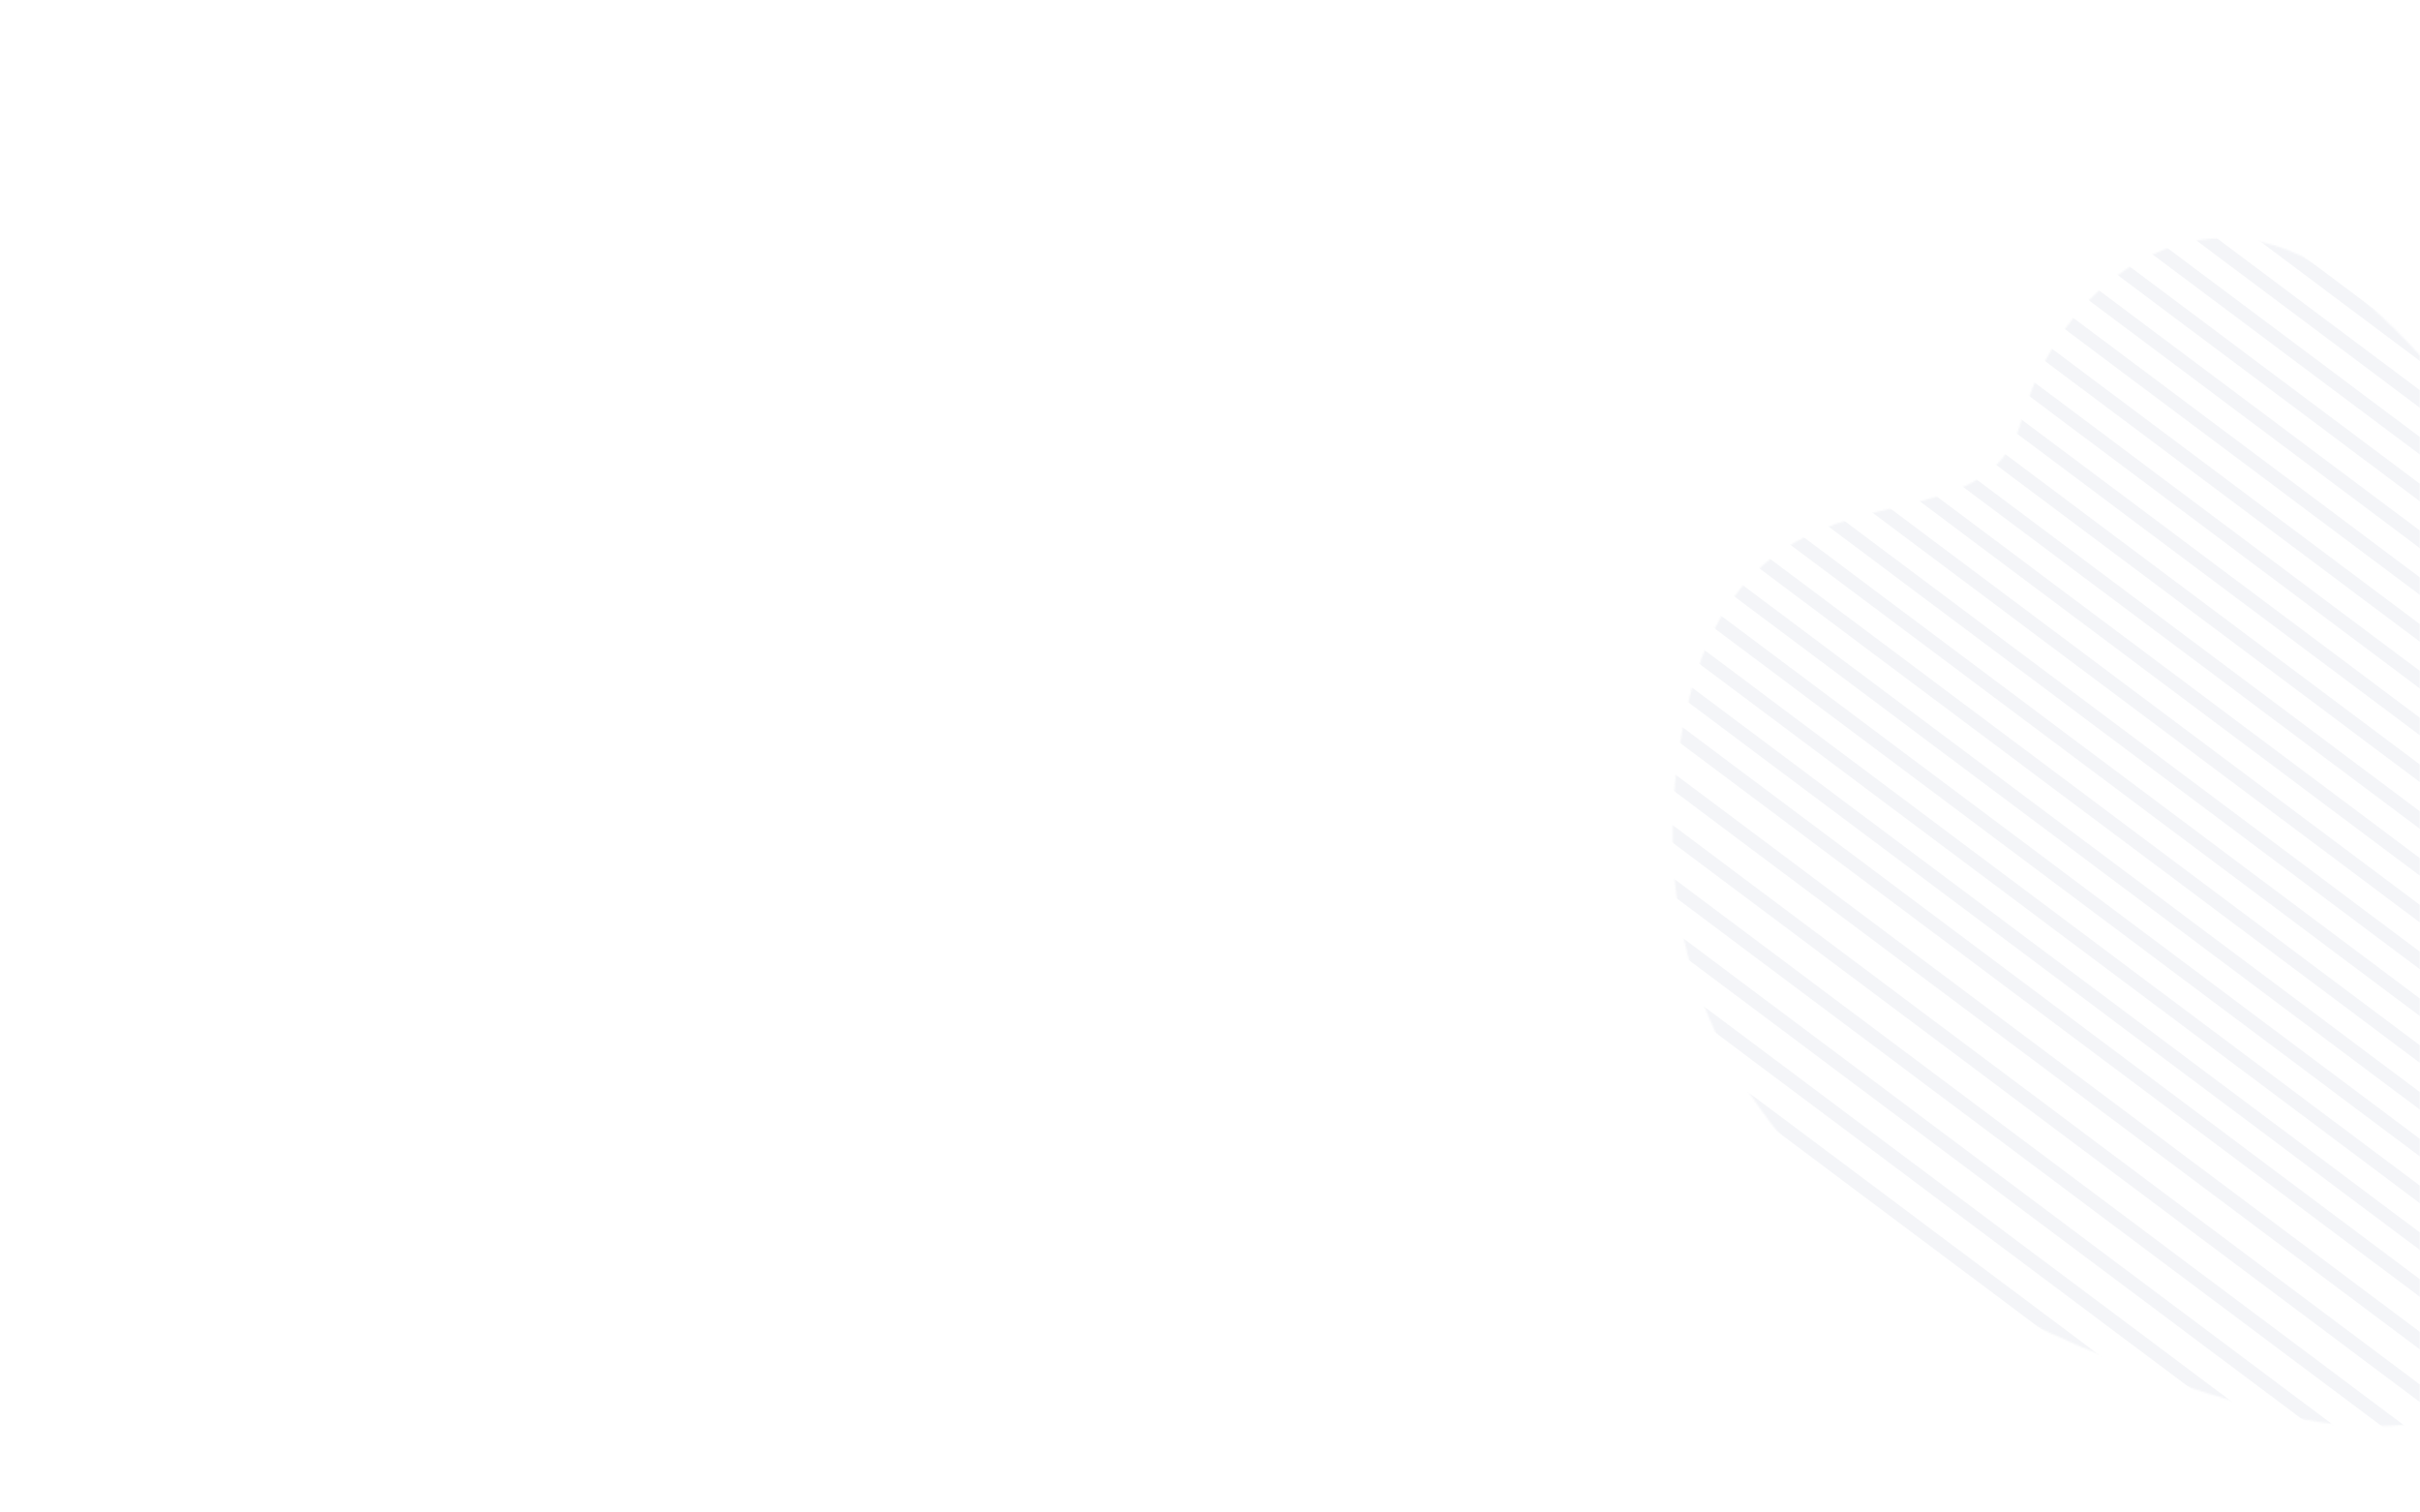 <svg width="1440" height="900" viewBox="0 0 1440 900" fill="none" xmlns="http://www.w3.org/2000/svg">
<mask id="mask0" mask-type="alpha" maskUnits="userSpaceOnUse" x="0" y="0" width="1440" height="900">
<rect width="1440" height="900" fill="#1D1D1D"/>
</mask>
<g mask="url(#mask0)">
<mask id="mask1" mask-type="alpha" maskUnits="userSpaceOnUse" x="995" y="141" width="787" height="708">
<path d="M1355.59 841.196C1533.43 888.005 1691.13 700.421 1747.75 600.778C1758.72 583.812 1780.87 534.232 1781.74 471.638C1782.83 393.395 1623.83 394.763 1569.67 356.261C1515.5 317.76 1477.29 238.66 1398.51 171.543C1319.72 104.425 1228.43 158.927 1202.82 250.217C1177.21 341.508 1024.7 248.134 998.173 453.027C971.65 657.92 1133.29 782.686 1355.59 841.196Z" fill="#0B56FA"/>
</mask>
<g mask="url(#mask1)">
<rect x="1042.31" y="-93.32" width="1256.55" height="8.358" transform="rotate(36.82 1042.31 -93.32)" fill="#25356A" fill-opacity="0.05"/>
<rect x="1028.95" y="-75.478" width="1256.55" height="8.358" transform="rotate(36.82 1028.95 -75.478)" fill="#25356A" fill-opacity="0.05"/>
<rect x="1015.59" y="-57.635" width="1256.55" height="8.358" transform="rotate(36.82 1015.59 -57.635)" fill="#25356A" fill-opacity="0.05"/>
<rect x="1002.23" y="-39.791" width="1256.55" height="8.358" transform="rotate(36.82 1002.23 -39.791)" fill="#25356A" fill-opacity="0.05"/>
<rect x="988.875" y="-21.948" width="1256.55" height="8.358" transform="rotate(36.82 988.875 -21.948)" fill="#25356A" fill-opacity="0.05"/>
<rect x="975.517" y="-4.105" width="1256.55" height="8.358" transform="rotate(36.82 975.517 -4.105)" fill="#25356A" fill-opacity="0.05"/>
<rect x="962.159" y="13.738" width="1256.55" height="8.358" transform="rotate(36.82 962.159 13.738)" fill="#25356A" fill-opacity="0.05"/>
<rect x="948.802" y="31.581" width="1256.55" height="8.358" transform="rotate(36.82 948.802 31.581)" fill="#25356A" fill-opacity="0.05"/>
<rect x="935.444" y="49.424" width="1256.55" height="8.358" transform="rotate(36.82 935.444 49.424)" fill="#25356A" fill-opacity="0.05"/>
<rect x="922.086" y="67.267" width="1256.55" height="8.358" transform="rotate(36.82 922.086 67.267)" fill="#25356A" fill-opacity="0.05"/>
<rect x="908.728" y="85.11" width="1256.55" height="8.358" transform="rotate(36.82 908.728 85.11)" fill="#25356A" fill-opacity="0.05"/>
<rect x="895.37" y="102.953" width="1256.55" height="8.358" transform="rotate(36.82 895.37 102.953)" fill="#25356A" fill-opacity="0.05"/>
<rect x="882.012" y="120.796" width="1256.55" height="8.358" transform="rotate(36.82 882.012 120.796)" fill="#25356A" fill-opacity="0.05"/>
<rect x="868.655" y="138.639" width="1256.55" height="8.358" transform="rotate(36.82 868.655 138.639)" fill="#25356A" fill-opacity="0.05"/>
<rect x="855.297" y="156.482" width="1256.55" height="8.358" transform="rotate(36.82 855.297 156.482)" fill="#25356A" fill-opacity="0.05"/>
<rect x="841.939" y="174.325" width="1256.55" height="8.358" transform="rotate(36.82 841.939 174.325)" fill="#25356A" fill-opacity="0.05"/>
<rect x="828.581" y="192.168" width="1256.55" height="8.358" transform="rotate(36.82 828.581 192.168)" fill="#25356A" fill-opacity="0.05"/>
<rect x="815.224" y="210.011" width="1256.55" height="8.358" transform="rotate(36.82 815.224 210.011)" fill="#25356A" fill-opacity="0.05"/>
<rect x="801.866" y="227.854" width="1256.55" height="8.358" transform="rotate(36.82 801.866 227.854)" fill="#25356A" fill-opacity="0.05"/>
<rect x="788.508" y="245.697" width="1256.55" height="8.358" transform="rotate(36.82 788.508 245.697)" fill="#25356A" fill-opacity="0.05"/>
<rect x="775.15" y="263.54" width="1256.55" height="8.358" transform="rotate(36.82 775.15 263.54)" fill="#25356A" fill-opacity="0.05"/>
<rect x="760.123" y="283.613" width="1256.55" height="8.358" transform="rotate(36.82 760.123 283.613)" fill="#25356A" fill-opacity="0.05"/>
<rect x="745.095" y="303.687" width="1256.55" height="8.358" transform="rotate(36.82 745.095 303.687)" fill="#25356A" fill-opacity="0.05"/>
<rect x="730.068" y="323.76" width="1256.55" height="8.358" transform="rotate(36.82 730.068 323.76)" fill="#25356A" fill-opacity="0.05"/>
<rect x="715.04" y="343.833" width="1256.55" height="8.358" transform="rotate(36.82 715.04 343.833)" fill="#25356A" fill-opacity="0.05"/>
<rect x="700.013" y="363.907" width="1256.55" height="8.358" transform="rotate(36.82 700.013 363.907)" fill="#25356A" fill-opacity="0.05"/>
<rect x="684.986" y="383.98" width="1256.55" height="8.358" transform="rotate(36.82 684.986 383.98)" fill="#25356A" fill-opacity="0.05"/>
</g>
</g>
</svg>